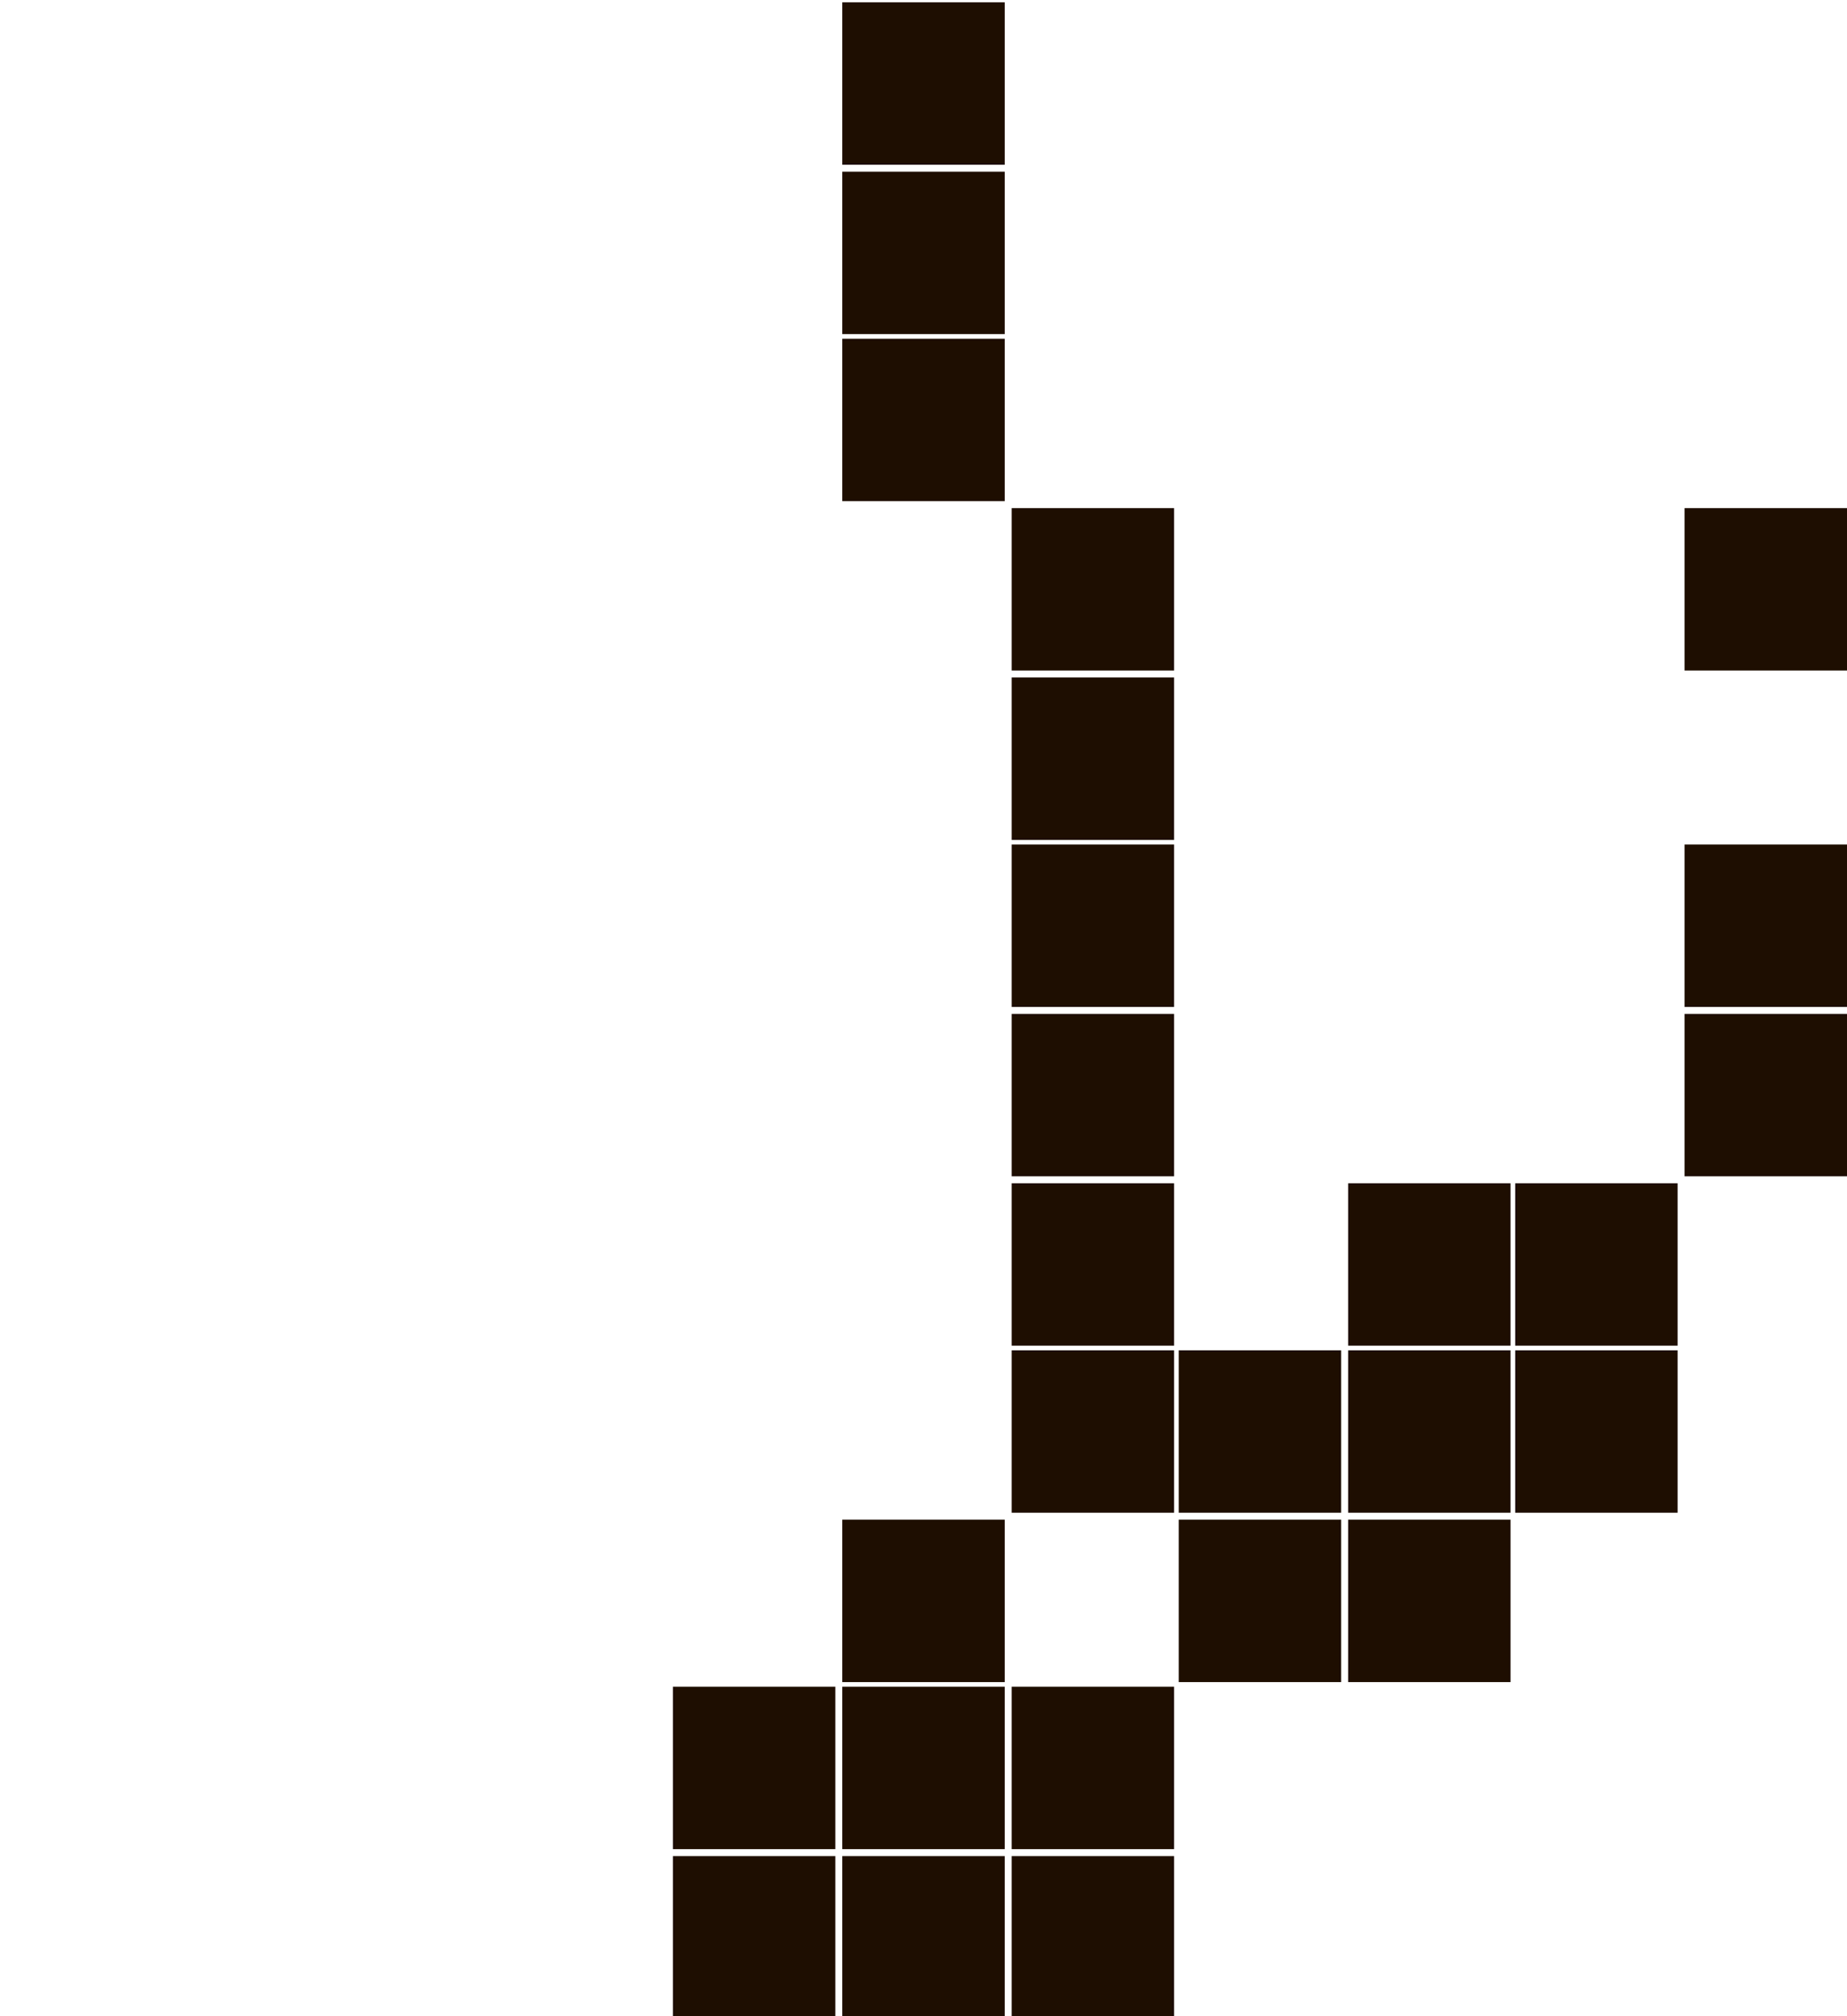 <?xml version="1.0" encoding="utf-8"?>
<!-- Generator: Adobe Illustrator 27.3.1, SVG Export Plug-In . SVG Version: 6.00 Build 0)  -->
<svg version="1.1" id="Слой_1" xmlns="http://www.w3.org/2000/svg" xmlns:xlink="http://www.w3.org/1999/xlink" x="0px" y="0px"
	 viewBox="0 0 79.6 86.9" style="enable-background:new 0 0 79.6 86.9;" xml:space="preserve">
<style type="text/css">
	.st0{fill:#1E0E01;}
</style>
<g>
	<rect x="36.3" y="0.1" class="st0" width="7" height="7"/>
	<rect x="29" y="72.7" class="st0" width="7" height="7"/>
	<rect x="29" y="80" class="st0" width="7" height="7"/>
	<rect x="36.3" y="7.4" class="st0" width="7" height="7"/>
	<rect x="36.3" y="14.6" class="st0" width="7" height="7"/>
	<rect x="36.3" y="65.5" class="st0" width="7" height="7"/>
	<rect x="36.3" y="72.7" class="st0" width="7" height="7"/>
	<rect x="36.3" y="80" class="st0" width="7" height="7"/>
	<rect x="43.6" y="21.9" class="st0" width="7" height="7"/>
	<rect x="43.6" y="29.2" class="st0" width="7" height="7"/>
	<rect x="43.6" y="36.4" class="st0" width="7" height="7"/>
	<rect x="43.6" y="43.7" class="st0" width="7" height="7"/>
	<rect x="43.6" y="51" class="st0" width="7" height="7"/>
	<rect x="43.6" y="58.2" class="st0" width="7" height="7"/>
	<rect x="43.6" y="72.7" class="st0" width="7" height="7"/>
	<rect x="43.6" y="80" class="st0" width="7" height="7"/>
	<rect x="50.8" y="58.2" class="st0" width="7" height="7"/>
	<rect x="50.8" y="65.5" class="st0" width="7" height="7"/>
	<rect x="58.1" y="51" class="st0" width="7" height="7"/>
	<rect x="58.1" y="58.2" class="st0" width="7" height="7"/>
	<rect x="58.1" y="65.5" class="st0" width="7" height="7"/>
	<rect x="65.3" y="51" class="st0" width="7" height="7"/>
	<rect x="65.3" y="58.2" class="st0" width="7" height="7"/>
	<rect x="72.6" y="21.9" class="st0" width="7" height="7"/>
	<rect x="72.6" y="36.4" class="st0" width="7" height="7"/>
	<rect x="72.6" y="43.7" class="st0" width="7" height="7"/>
</g>
</svg>
